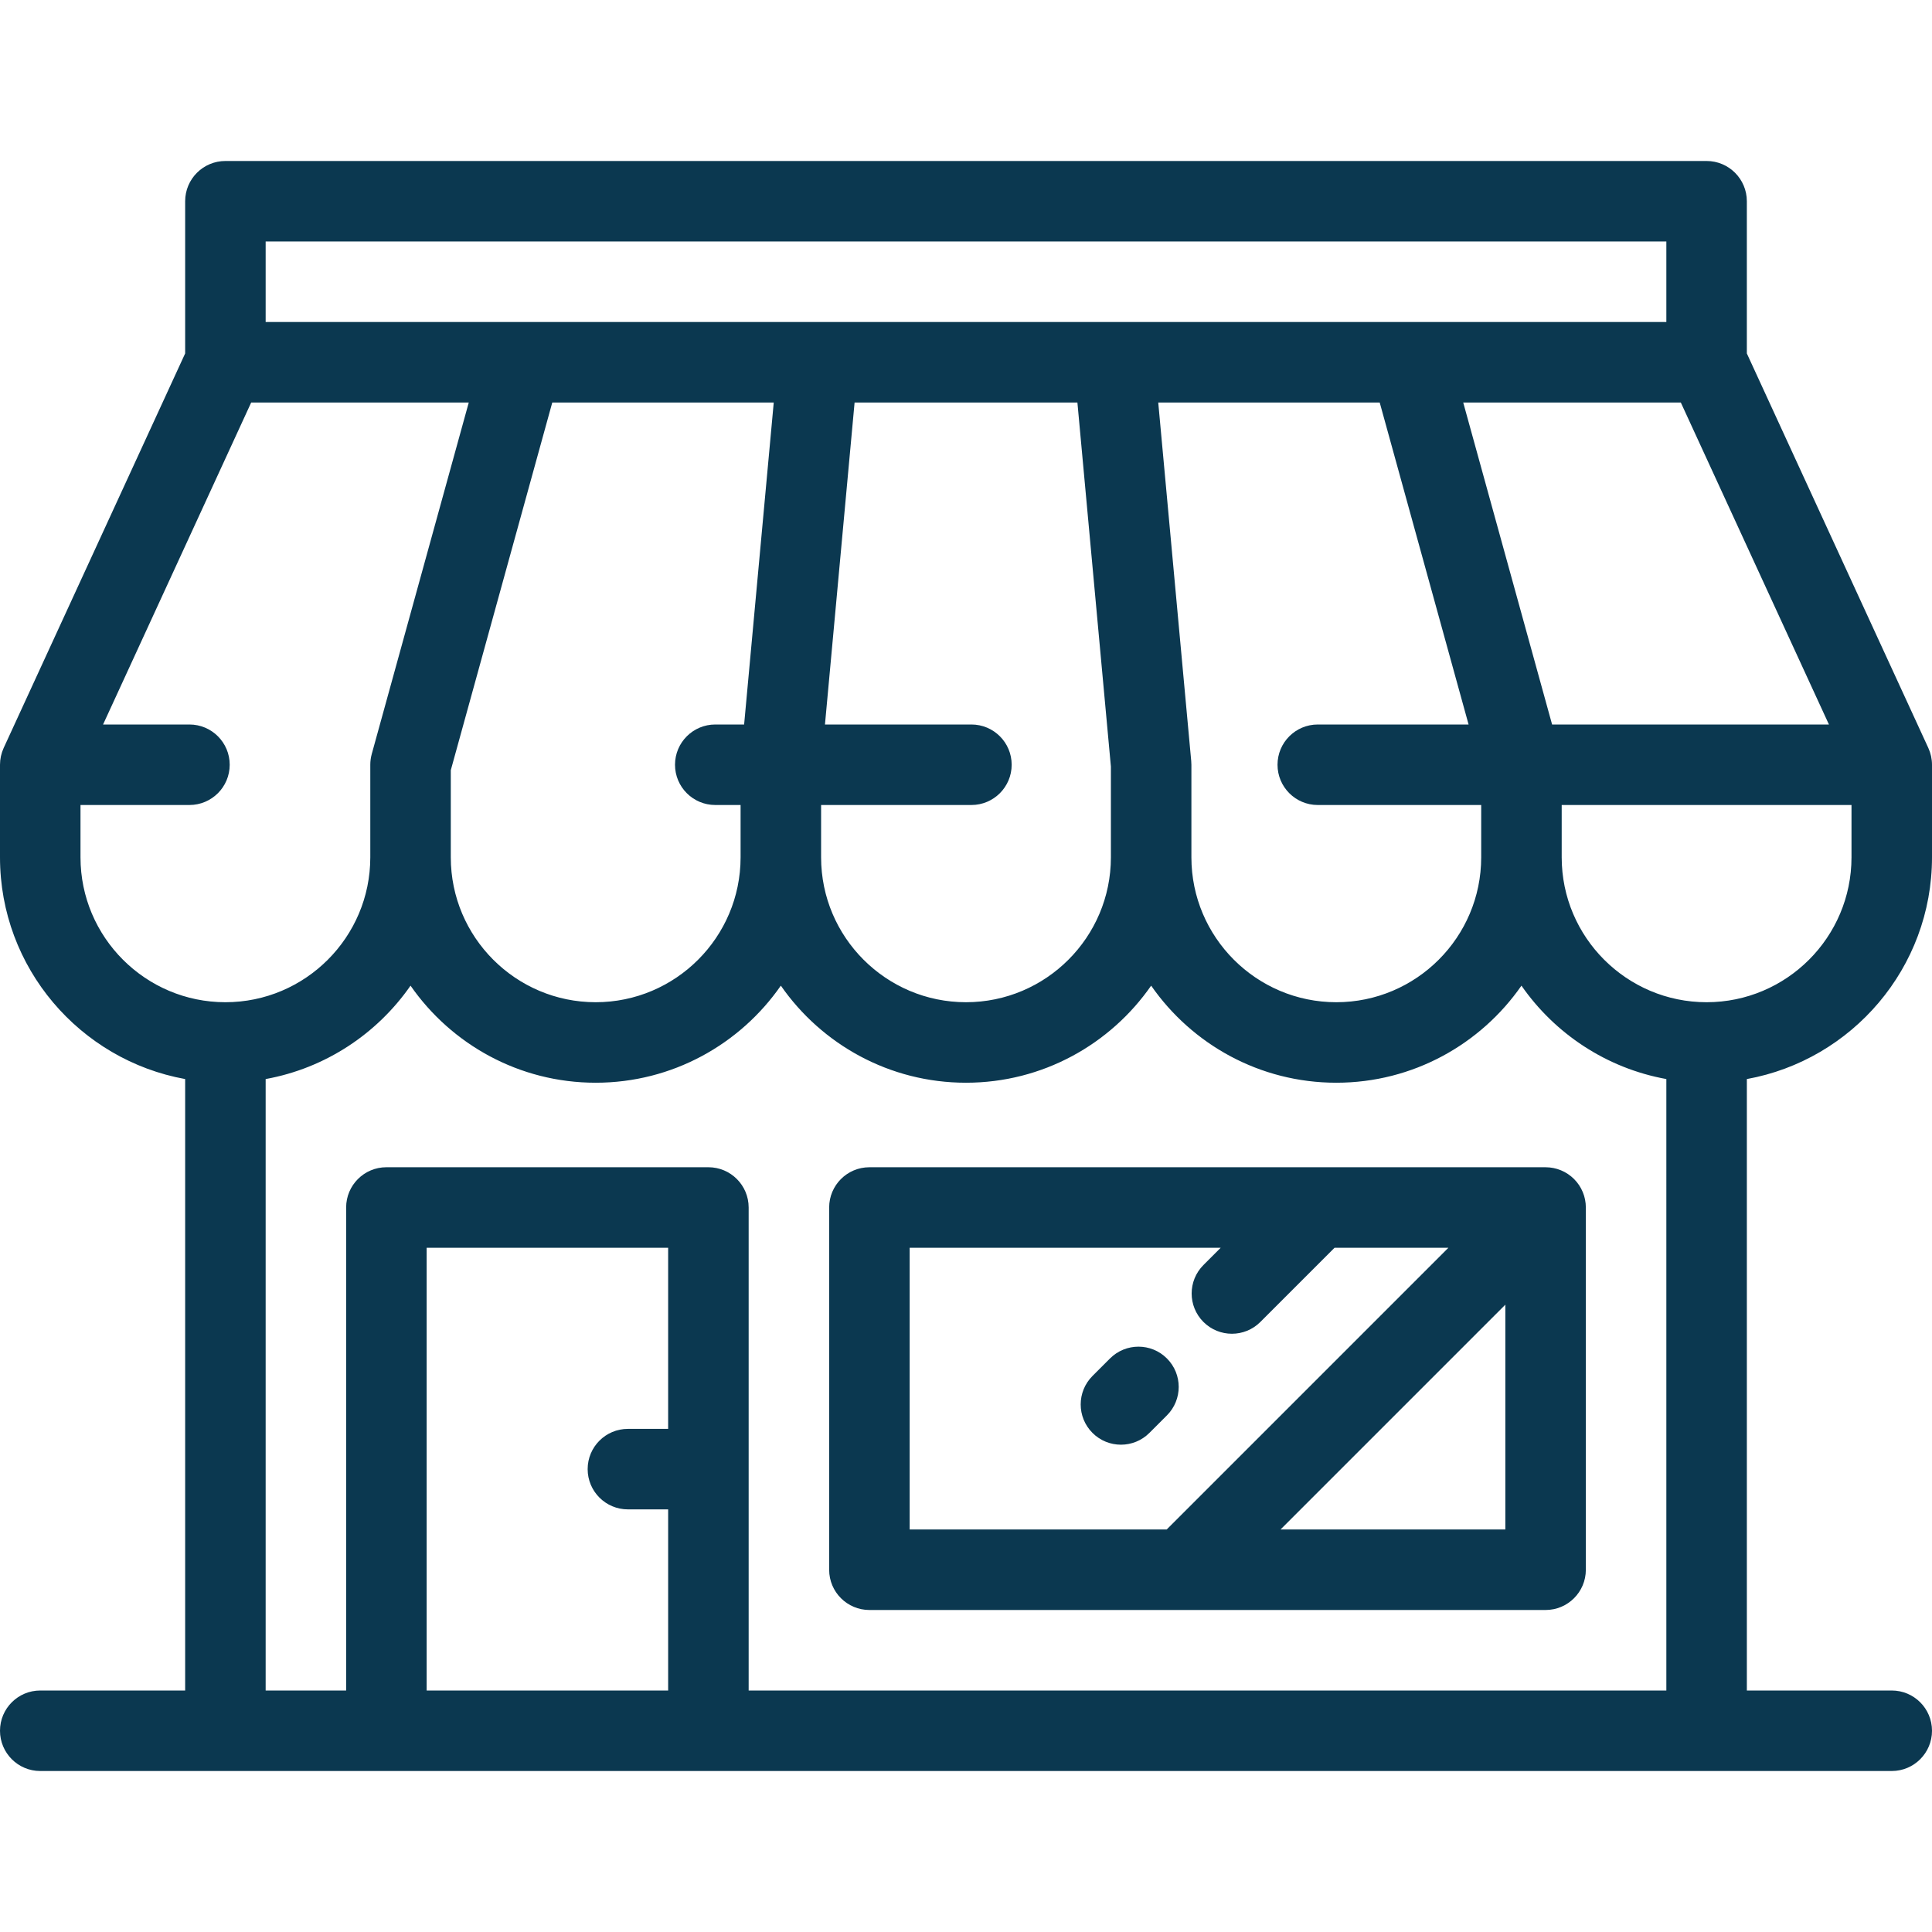 <!DOCTYPE svg PUBLIC "-//W3C//DTD SVG 1.1//EN" "http://www.w3.org/Graphics/SVG/1.1/DTD/svg11.dtd">
<!-- Uploaded to: SVG Repo, www.svgrepo.com, Transformed by: SVG Repo Mixer Tools -->
<svg fill="#0b3850" height="100px" width="100px" version="1.1" id="Layer_1" xmlns="http://www.w3.org/2000/svg" xmlns:xlink="http://www.w3.org/1999/xlink" viewBox="0 0 512 512" xml:space="preserve">
<g id="SVGRepo_bgCarrier" stroke-width="0"/>
<g id="SVGRepo_tracerCarrier" stroke-linecap="round" stroke-linejoin="round"/>
<g id="SVGRepo_iconCarrier"> <g> <g> <g> <path d="M512,227.2v-24.533c0-0.382-0.021-0.758-0.062-1.131c-0.007-0.067-0.022-0.132-0.03-0.199 c-0.038-0.308-0.084-0.614-0.149-0.913c-0.017-0.079-0.042-0.155-0.06-0.234c-0.068-0.286-0.143-0.567-0.234-0.844 c-0.03-0.093-0.067-0.183-0.101-0.275c-0.092-0.255-0.188-0.507-0.298-0.752c-0.016-0.036-0.027-0.075-0.044-0.111 L462.932,93.664V53.331c0-5.89-4.776-10.667-10.667-10.667H59.735c-5.891,0-10.667,4.777-10.667,10.667v40.334L0.976,198.208 c-0.017,0.036-0.028,0.075-0.044,0.111c-0.111,0.245-0.206,0.497-0.298,0.752c-0.033,0.092-0.07,0.182-0.101,0.275 c-0.091,0.276-0.164,0.558-0.233,0.844c-0.019,0.078-0.044,0.155-0.061,0.234c-0.065,0.299-0.111,0.605-0.149,0.913 c-0.008,0.067-0.022,0.132-0.03,0.199C0.021,201.908,0,202.285,0,202.666V227.2c0,29.295,21.204,53.714,49.068,58.761v162.041 H10.667C4.776,448.002,0,452.777,0,458.669c0,5.89,4.776,10.667,10.667,10.667h49.068h42.665h85.335h264.532h49.067 c5.891,0,10.667-4.777,10.667-10.667c0-5.891-4.775-10.667-10.667-10.667h-38.4V285.961C490.796,280.914,512,256.495,512,227.2z M484.686,192h-73.365l-23.553-85.332h57.664L484.686,192z M315.688,201.689l-8.742-95.021h58.691L389.19,192h-39.967 c-5.89,0-10.667,4.775-10.667,10.667s4.777,10.667,10.667,10.667h43.31V227.2c0,21.174-17.226,38.4-38.4,38.4 s-38.4-17.226-38.4-38.4v-24.533C315.732,202.34,315.718,202.014,315.688,201.689z M70.401,63.998H441.6v21.335H70.401V63.998z M257.435,192h-38.811l7.851-85.332h59.048l8.877,96.488V227.2c0,21.174-17.227,38.4-38.401,38.4s-38.4-17.226-38.4-38.4v-13.867 h39.837c5.891,0,10.667-4.775,10.667-10.667S263.326,192,257.435,192z M189.553,213.333h6.711V227.2 c0,21.174-17.226,38.4-38.4,38.4s-38.4-17.226-38.4-38.4v-23.088l26.895-97.444h58.691L197.201,192h-7.648 c-5.89,0-10.667,4.775-10.667,10.667S183.663,213.333,189.553,213.333z M21.333,227.2v-13.867h28.874 c5.89,0,10.667-4.775,10.667-10.667S56.097,192,50.207,192H27.314l39.255-85.332h57.659l-25.712,93.16 c-0.255,0.925-0.384,1.879-0.384,2.838V227.2c0,21.174-17.224,38.4-38.396,38.4C38.56,265.6,21.333,248.374,21.333,227.2z M177.067,378.667h-10.666c-5.891,0-10.667,4.777-10.667,10.667c0,5.891,4.776,10.667,10.667,10.667h10.666v48.001h-64.001 V330.664h64.001V378.667z M441.6,448.002H198.401V319.997c0-5.89-4.777-10.667-10.667-10.667h-85.335 c-5.891,0-10.667,4.777-10.667,10.667v128.005H70.401V285.961c15.848-2.87,29.535-12.006,38.396-24.751 c10.798,15.531,28.76,25.724,49.067,25.724c20.307,0,38.269-10.194,49.067-25.725c10.798,15.532,28.76,25.725,49.067,25.725 c20.307,0,38.27-10.194,49.068-25.725c10.798,15.532,28.76,25.725,49.067,25.725c20.307,0,38.269-10.194,49.067-25.725 c8.862,12.746,22.55,21.883,38.4,24.752V448.002z M452.266,265.6c-21.174,0-38.4-17.226-38.4-38.4v-13.867h76.8V227.2 C490.667,248.374,473.441,265.6,452.266,265.6z"/> <path d="M409.597,309.333H230.403c-5.89,0-10.667,4.777-10.667,10.667v96.001c0,5.89,4.776,10.664,10.667,10.664h179.194 c5.89,0,10.667-4.776,10.667-10.667v-95.996c0-0.354-0.019-0.708-0.053-1.06c-0.015-0.146-0.043-0.286-0.063-0.43 c-0.028-0.201-0.052-0.402-0.092-0.602c-0.033-0.17-0.08-0.334-0.122-0.499c-0.043-0.172-0.08-0.343-0.132-0.513 c-0.049-0.163-0.111-0.322-0.169-0.482c-0.06-0.167-0.115-0.337-0.185-0.503c-0.062-0.148-0.133-0.29-0.202-0.435 c-0.079-0.171-0.156-0.343-0.245-0.511c-0.073-0.137-0.156-0.266-0.236-0.398c-0.098-0.166-0.193-0.335-0.301-0.498 c-0.096-0.142-0.202-0.275-0.304-0.413c-0.106-0.142-0.204-0.286-0.318-0.424c-0.19-0.232-0.393-0.45-0.601-0.665 c-0.035-0.036-0.066-0.077-0.102-0.113c-0.034-0.034-0.071-0.063-0.108-0.097c-0.217-0.21-0.438-0.416-0.672-0.607 c-0.133-0.109-0.273-0.204-0.41-0.306c-0.143-0.107-0.282-0.217-0.429-0.316c-0.157-0.106-0.321-0.196-0.481-0.291 c-0.139-0.082-0.273-0.169-0.415-0.244c-0.162-0.087-0.331-0.161-0.497-0.24c-0.149-0.07-0.295-0.145-0.449-0.208 c-0.161-0.067-0.326-0.121-0.49-0.179c-0.164-0.06-0.328-0.123-0.496-0.174c-0.163-0.049-0.331-0.085-0.495-0.127 c-0.173-0.043-0.342-0.092-0.517-0.126c-0.191-0.037-0.382-0.061-0.573-0.087c-0.155-0.022-0.304-0.051-0.46-0.067 C410.3,309.352,409.949,309.333,409.597,309.333z M241.069,405.332v-74.668h0.001h82.437l-4.582,4.582 c-4.165,4.165-4.165,10.919,0,15.086c2.083,2.082,4.813,3.124,7.542,3.124c2.731,0,5.459-1.042,7.542-3.125l19.667-19.667h30.17 l-74.666,74.668H241.069z M398.931,405.332H339.35l59.581-59.582V405.332z"/> <path d="M294.162,360.006l-4.643,4.643c-4.165,4.166-4.165,10.919,0.001,15.086c2.082,2.082,4.812,3.124,7.541,3.124 s5.46-1.042,7.542-3.125l4.644-4.643c4.165-4.166,4.165-10.919-0.001-15.086C305.083,355.839,298.328,355.84,294.162,360.006z"/> </g> </g> </g> </g>
</svg>